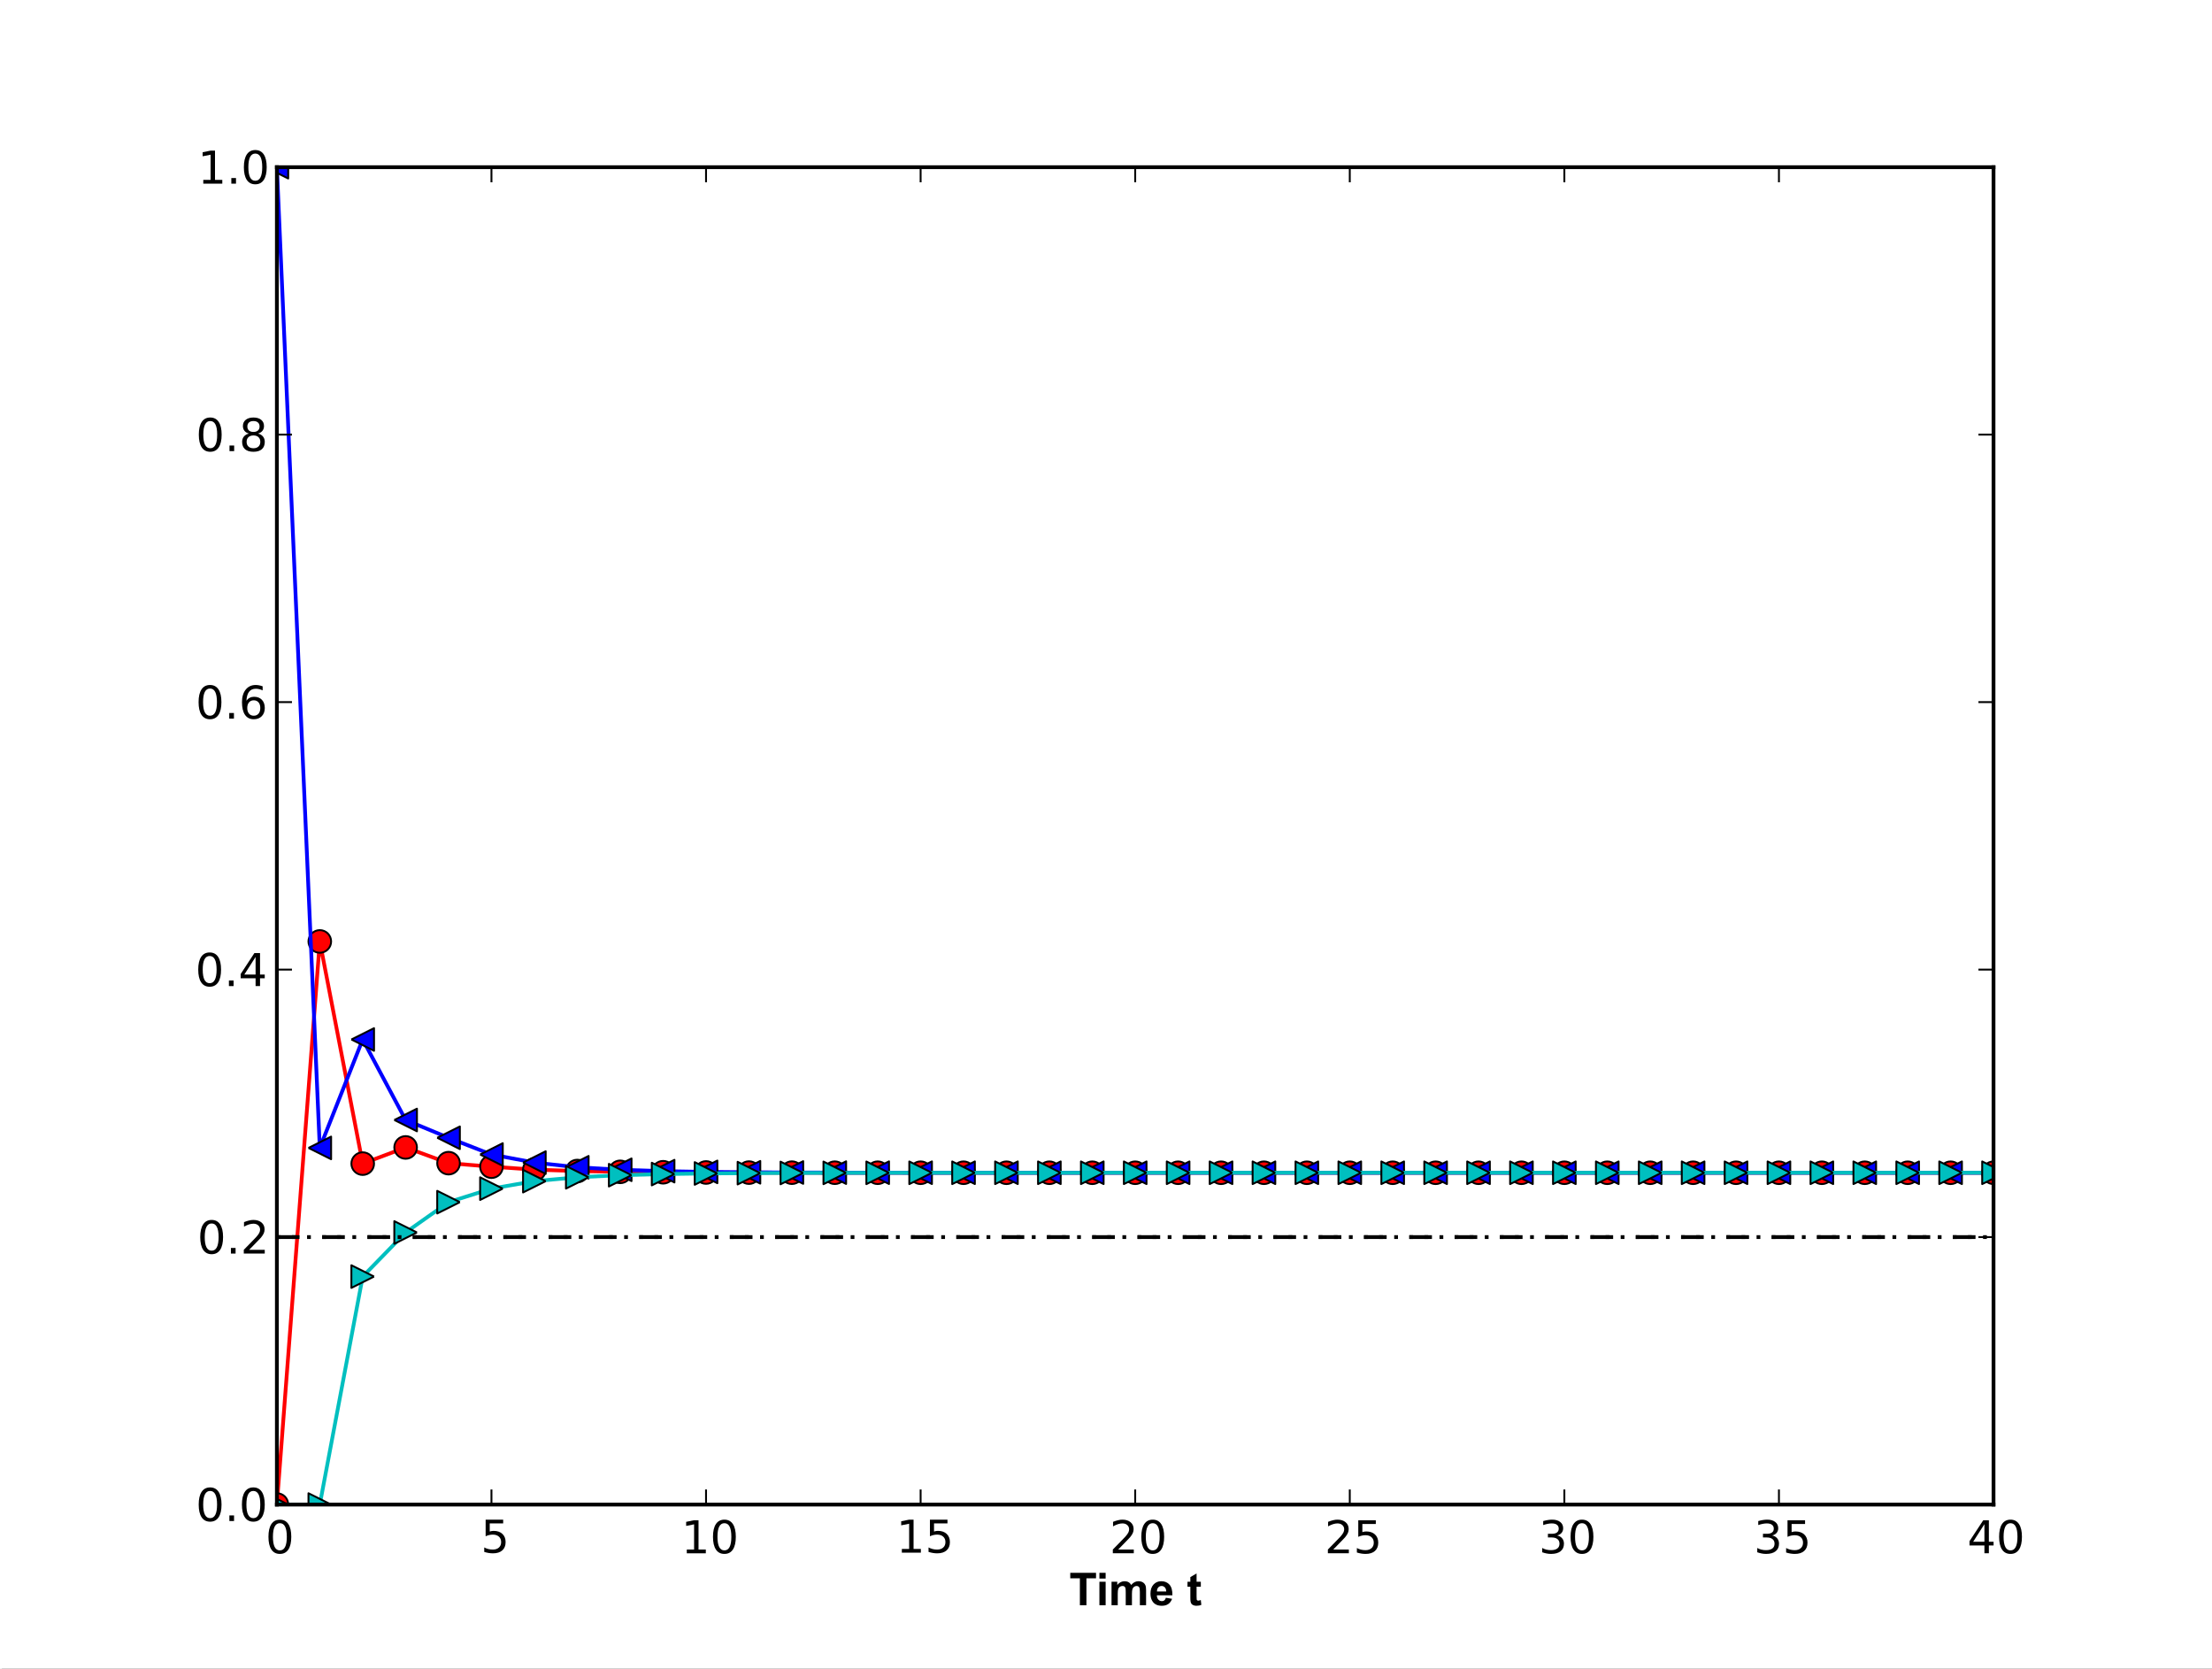 <?xml version="1.0" standalone="no"?>
<!DOCTYPE svg PUBLIC "-//W3C//DTD SVG 1.1//EN"
  "http://www.w3.org/Graphics/SVG/1.1/DTD/svg11.dtd">
<!-- Created with matplotlib (http://matplotlib.sourceforge.net/) -->
<svg width="586pt" height="442pt" viewBox="0 0 586 442"
   xmlns="http://www.w3.org/2000/svg"
   xmlns:xlink="http://www.w3.org/1999/xlink"
   version="1.1"
   id="svg1">
<rect x="0" y="0" width="586" height="442" fill="#333333" stroke="none"/>
<filter id="colorAdd"><feComposite in="SourceGraphic" in2="BackgroundImage" operator="arithmetic" k2="1" k3="1"/></filter>
<g id="figure1">
<g id="patch1">
<path style="fill: #ffffff; stroke: #ffffff; stroke-width: 1; stroke-linejoin: round; stroke-linecap: square;  opacity: 1"  d="M0 442.8L586.8 442.8L586.8 0
L0 0L0 442.8"/>
</g>
<g id="axes1">
<g id="patch2">
<path style="fill: #ffffff; opacity: 1"  d="M73.35 398.52L528.12 398.52L528.12 44.28
L73.35 44.28L73.35 398.52"/>
</g>
<g id="line2d1">
<defs>
  <clipPath id="p2105d4d122201762fd65f95470f6173f">
<rect x="73.35" y="44.28" width="454.77" height="354.24"/>
  </clipPath>
</defs><path style="fill: none; stroke: #ff0000; stroke-width: 1; stroke-linejoin: round; stroke-linecap: square;  opacity: 1" clip-path="url(#p2105d4d122201762fd65f95470f6173f)" d="M73.35 398.52L84.719 249.366L96.088 308.215
L107.458 303.927L118.827 308.094L130.196 309.023
L141.565 309.809L152.935 310.178L164.304 310.39
L175.673 310.502L187.042 310.563L198.412 310.596
L209.781 310.613L221.15 310.623L232.519 310.628
L243.889 310.631L255.258 310.632L266.627 310.633
L277.997 310.633L289.366 310.634L300.735 310.634
L312.104 310.634L323.474 310.634L334.843 310.634
L346.212 310.634L357.581 310.634L368.95 310.634
L380.32 310.634L391.689 310.634L403.058 310.634
L414.428 310.634L425.797 310.634L437.166 310.634
L448.535 310.634L459.904 310.634L471.274 310.634
L482.643 310.634L494.012 310.634L505.382 310.634
L516.751 310.634L528.12 310.634"/>
<defs><path id="m87f81da4bcf58d853202912065521dc1" d="M0 3C0.796 3 1.559 2.684 2.121 2.121
C2.684 1.559 3 0.796 3 0
C3 -0.796 2.684 -1.559 2.121 -2.121
C1.559 -2.684 0.796 -3 0 -3
C-0.796 -3 -1.559 -2.684 -2.121 -2.121
C-2.684 -1.559 -3 -0.796 -3 0
C-3 0.796 -2.684 1.559 -2.121 2.121
C-1.559 2.684 -0.796 3 0 3z"/></defs>
<g clip-path="url(#p2105d4d122201762fd65f95470f6173f)"><use style="fill: #ff0000; stroke: #000000; stroke-width: 0.5; stroke-linejoin: round; stroke-linecap: butt;  opacity: 1" xlink:href="#m87f81da4bcf58d853202912065521dc1" x="73.35" y="398.52"/>
<use style="fill: #ff0000; stroke: #000000; stroke-width: 0.5; stroke-linejoin: round; stroke-linecap: butt;  opacity: 1" xlink:href="#m87f81da4bcf58d853202912065521dc1" x="84.719" y="249.366"/>
<use style="fill: #ff0000; stroke: #000000; stroke-width: 0.5; stroke-linejoin: round; stroke-linecap: butt;  opacity: 1" xlink:href="#m87f81da4bcf58d853202912065521dc1" x="96.088" y="308.215"/>
<use style="fill: #ff0000; stroke: #000000; stroke-width: 0.5; stroke-linejoin: round; stroke-linecap: butt;  opacity: 1" xlink:href="#m87f81da4bcf58d853202912065521dc1" x="107.458" y="303.927"/>
<use style="fill: #ff0000; stroke: #000000; stroke-width: 0.5; stroke-linejoin: round; stroke-linecap: butt;  opacity: 1" xlink:href="#m87f81da4bcf58d853202912065521dc1" x="118.827" y="308.094"/>
<use style="fill: #ff0000; stroke: #000000; stroke-width: 0.5; stroke-linejoin: round; stroke-linecap: butt;  opacity: 1" xlink:href="#m87f81da4bcf58d853202912065521dc1" x="130.196" y="309.023"/>
<use style="fill: #ff0000; stroke: #000000; stroke-width: 0.5; stroke-linejoin: round; stroke-linecap: butt;  opacity: 1" xlink:href="#m87f81da4bcf58d853202912065521dc1" x="141.565" y="309.809"/>
<use style="fill: #ff0000; stroke: #000000; stroke-width: 0.5; stroke-linejoin: round; stroke-linecap: butt;  opacity: 1" xlink:href="#m87f81da4bcf58d853202912065521dc1" x="152.935" y="310.178"/>
<use style="fill: #ff0000; stroke: #000000; stroke-width: 0.5; stroke-linejoin: round; stroke-linecap: butt;  opacity: 1" xlink:href="#m87f81da4bcf58d853202912065521dc1" x="164.304" y="310.39"/>
<use style="fill: #ff0000; stroke: #000000; stroke-width: 0.5; stroke-linejoin: round; stroke-linecap: butt;  opacity: 1" xlink:href="#m87f81da4bcf58d853202912065521dc1" x="175.673" y="310.502"/>
<use style="fill: #ff0000; stroke: #000000; stroke-width: 0.5; stroke-linejoin: round; stroke-linecap: butt;  opacity: 1" xlink:href="#m87f81da4bcf58d853202912065521dc1" x="187.042" y="310.563"/>
<use style="fill: #ff0000; stroke: #000000; stroke-width: 0.5; stroke-linejoin: round; stroke-linecap: butt;  opacity: 1" xlink:href="#m87f81da4bcf58d853202912065521dc1" x="198.412" y="310.596"/>
<use style="fill: #ff0000; stroke: #000000; stroke-width: 0.5; stroke-linejoin: round; stroke-linecap: butt;  opacity: 1" xlink:href="#m87f81da4bcf58d853202912065521dc1" x="209.781" y="310.613"/>
<use style="fill: #ff0000; stroke: #000000; stroke-width: 0.5; stroke-linejoin: round; stroke-linecap: butt;  opacity: 1" xlink:href="#m87f81da4bcf58d853202912065521dc1" x="221.15" y="310.623"/>
<use style="fill: #ff0000; stroke: #000000; stroke-width: 0.5; stroke-linejoin: round; stroke-linecap: butt;  opacity: 1" xlink:href="#m87f81da4bcf58d853202912065521dc1" x="232.519" y="310.628"/>
<use style="fill: #ff0000; stroke: #000000; stroke-width: 0.5; stroke-linejoin: round; stroke-linecap: butt;  opacity: 1" xlink:href="#m87f81da4bcf58d853202912065521dc1" x="243.889" y="310.631"/>
<use style="fill: #ff0000; stroke: #000000; stroke-width: 0.5; stroke-linejoin: round; stroke-linecap: butt;  opacity: 1" xlink:href="#m87f81da4bcf58d853202912065521dc1" x="255.258" y="310.632"/>
<use style="fill: #ff0000; stroke: #000000; stroke-width: 0.5; stroke-linejoin: round; stroke-linecap: butt;  opacity: 1" xlink:href="#m87f81da4bcf58d853202912065521dc1" x="266.627" y="310.633"/>
<use style="fill: #ff0000; stroke: #000000; stroke-width: 0.5; stroke-linejoin: round; stroke-linecap: butt;  opacity: 1" xlink:href="#m87f81da4bcf58d853202912065521dc1" x="277.997" y="310.633"/>
<use style="fill: #ff0000; stroke: #000000; stroke-width: 0.5; stroke-linejoin: round; stroke-linecap: butt;  opacity: 1" xlink:href="#m87f81da4bcf58d853202912065521dc1" x="289.366" y="310.634"/>
<use style="fill: #ff0000; stroke: #000000; stroke-width: 0.5; stroke-linejoin: round; stroke-linecap: butt;  opacity: 1" xlink:href="#m87f81da4bcf58d853202912065521dc1" x="300.735" y="310.634"/>
<use style="fill: #ff0000; stroke: #000000; stroke-width: 0.5; stroke-linejoin: round; stroke-linecap: butt;  opacity: 1" xlink:href="#m87f81da4bcf58d853202912065521dc1" x="312.104" y="310.634"/>
<use style="fill: #ff0000; stroke: #000000; stroke-width: 0.5; stroke-linejoin: round; stroke-linecap: butt;  opacity: 1" xlink:href="#m87f81da4bcf58d853202912065521dc1" x="323.474" y="310.634"/>
<use style="fill: #ff0000; stroke: #000000; stroke-width: 0.5; stroke-linejoin: round; stroke-linecap: butt;  opacity: 1" xlink:href="#m87f81da4bcf58d853202912065521dc1" x="334.843" y="310.634"/>
<use style="fill: #ff0000; stroke: #000000; stroke-width: 0.5; stroke-linejoin: round; stroke-linecap: butt;  opacity: 1" xlink:href="#m87f81da4bcf58d853202912065521dc1" x="346.212" y="310.634"/>
<use style="fill: #ff0000; stroke: #000000; stroke-width: 0.5; stroke-linejoin: round; stroke-linecap: butt;  opacity: 1" xlink:href="#m87f81da4bcf58d853202912065521dc1" x="357.581" y="310.634"/>
<use style="fill: #ff0000; stroke: #000000; stroke-width: 0.5; stroke-linejoin: round; stroke-linecap: butt;  opacity: 1" xlink:href="#m87f81da4bcf58d853202912065521dc1" x="368.95" y="310.634"/>
<use style="fill: #ff0000; stroke: #000000; stroke-width: 0.5; stroke-linejoin: round; stroke-linecap: butt;  opacity: 1" xlink:href="#m87f81da4bcf58d853202912065521dc1" x="380.32" y="310.634"/>
<use style="fill: #ff0000; stroke: #000000; stroke-width: 0.5; stroke-linejoin: round; stroke-linecap: butt;  opacity: 1" xlink:href="#m87f81da4bcf58d853202912065521dc1" x="391.689" y="310.634"/>
<use style="fill: #ff0000; stroke: #000000; stroke-width: 0.5; stroke-linejoin: round; stroke-linecap: butt;  opacity: 1" xlink:href="#m87f81da4bcf58d853202912065521dc1" x="403.058" y="310.634"/>
<use style="fill: #ff0000; stroke: #000000; stroke-width: 0.5; stroke-linejoin: round; stroke-linecap: butt;  opacity: 1" xlink:href="#m87f81da4bcf58d853202912065521dc1" x="414.428" y="310.634"/>
<use style="fill: #ff0000; stroke: #000000; stroke-width: 0.5; stroke-linejoin: round; stroke-linecap: butt;  opacity: 1" xlink:href="#m87f81da4bcf58d853202912065521dc1" x="425.797" y="310.634"/>
<use style="fill: #ff0000; stroke: #000000; stroke-width: 0.5; stroke-linejoin: round; stroke-linecap: butt;  opacity: 1" xlink:href="#m87f81da4bcf58d853202912065521dc1" x="437.166" y="310.634"/>
<use style="fill: #ff0000; stroke: #000000; stroke-width: 0.5; stroke-linejoin: round; stroke-linecap: butt;  opacity: 1" xlink:href="#m87f81da4bcf58d853202912065521dc1" x="448.535" y="310.634"/>
<use style="fill: #ff0000; stroke: #000000; stroke-width: 0.5; stroke-linejoin: round; stroke-linecap: butt;  opacity: 1" xlink:href="#m87f81da4bcf58d853202912065521dc1" x="459.904" y="310.634"/>
<use style="fill: #ff0000; stroke: #000000; stroke-width: 0.5; stroke-linejoin: round; stroke-linecap: butt;  opacity: 1" xlink:href="#m87f81da4bcf58d853202912065521dc1" x="471.274" y="310.634"/>
<use style="fill: #ff0000; stroke: #000000; stroke-width: 0.5; stroke-linejoin: round; stroke-linecap: butt;  opacity: 1" xlink:href="#m87f81da4bcf58d853202912065521dc1" x="482.643" y="310.634"/>
<use style="fill: #ff0000; stroke: #000000; stroke-width: 0.5; stroke-linejoin: round; stroke-linecap: butt;  opacity: 1" xlink:href="#m87f81da4bcf58d853202912065521dc1" x="494.012" y="310.634"/>
<use style="fill: #ff0000; stroke: #000000; stroke-width: 0.5; stroke-linejoin: round; stroke-linecap: butt;  opacity: 1" xlink:href="#m87f81da4bcf58d853202912065521dc1" x="505.382" y="310.634"/>
<use style="fill: #ff0000; stroke: #000000; stroke-width: 0.5; stroke-linejoin: round; stroke-linecap: butt;  opacity: 1" xlink:href="#m87f81da4bcf58d853202912065521dc1" x="516.751" y="310.634"/>
<use style="fill: #ff0000; stroke: #000000; stroke-width: 0.5; stroke-linejoin: round; stroke-linecap: butt;  opacity: 1" xlink:href="#m87f81da4bcf58d853202912065521dc1" x="528.12" y="310.634"/>
</g></g>
<g id="line2d2">
<path style="fill: none; stroke: #0000ff; stroke-width: 1; stroke-linejoin: round; stroke-linecap: square;  opacity: 1" clip-path="url(#p2105d4d122201762fd65f95470f6173f)" d="M73.35 44.28L84.719 304.056L96.088 275.336
L107.458 296.658L118.827 301.371L130.196 305.801
L141.565 307.935L152.935 309.18L164.304 309.844
L175.673 310.208L187.042 310.404L198.412 310.51
L209.781 310.567L221.15 310.598L232.519 310.614
L243.889 310.623L255.258 310.628L266.627 310.631
L277.997 310.632L289.366 310.633L300.735 310.634
L312.104 310.634L323.474 310.634L334.843 310.634
L346.212 310.634L357.581 310.634L368.95 310.634
L380.32 310.634L391.689 310.634L403.058 310.634
L414.428 310.634L425.797 310.634L437.166 310.634
L448.535 310.634L459.904 310.634L471.274 310.634
L482.643 310.634L494.012 310.634L505.382 310.634
L516.751 310.634L528.12 310.634"/>
<defs><path id="m68e7cd6b712c72991e140472a56d2c84" d="M-3 -0L3 3L3 -3
L-3 -0"/></defs>
<g clip-path="url(#p2105d4d122201762fd65f95470f6173f)"><use style="fill: #0000ff; stroke: #000000; stroke-width: 0.5; stroke-linejoin: round; stroke-linecap: butt;  opacity: 1" xlink:href="#m68e7cd6b712c72991e140472a56d2c84" x="73.35" y="44.28"/>
<use style="fill: #0000ff; stroke: #000000; stroke-width: 0.5; stroke-linejoin: round; stroke-linecap: butt;  opacity: 1" xlink:href="#m68e7cd6b712c72991e140472a56d2c84" x="84.719" y="304.056"/>
<use style="fill: #0000ff; stroke: #000000; stroke-width: 0.5; stroke-linejoin: round; stroke-linecap: butt;  opacity: 1" xlink:href="#m68e7cd6b712c72991e140472a56d2c84" x="96.088" y="275.336"/>
<use style="fill: #0000ff; stroke: #000000; stroke-width: 0.5; stroke-linejoin: round; stroke-linecap: butt;  opacity: 1" xlink:href="#m68e7cd6b712c72991e140472a56d2c84" x="107.458" y="296.658"/>
<use style="fill: #0000ff; stroke: #000000; stroke-width: 0.5; stroke-linejoin: round; stroke-linecap: butt;  opacity: 1" xlink:href="#m68e7cd6b712c72991e140472a56d2c84" x="118.827" y="301.371"/>
<use style="fill: #0000ff; stroke: #000000; stroke-width: 0.5; stroke-linejoin: round; stroke-linecap: butt;  opacity: 1" xlink:href="#m68e7cd6b712c72991e140472a56d2c84" x="130.196" y="305.801"/>
<use style="fill: #0000ff; stroke: #000000; stroke-width: 0.5; stroke-linejoin: round; stroke-linecap: butt;  opacity: 1" xlink:href="#m68e7cd6b712c72991e140472a56d2c84" x="141.565" y="307.935"/>
<use style="fill: #0000ff; stroke: #000000; stroke-width: 0.5; stroke-linejoin: round; stroke-linecap: butt;  opacity: 1" xlink:href="#m68e7cd6b712c72991e140472a56d2c84" x="152.935" y="309.18"/>
<use style="fill: #0000ff; stroke: #000000; stroke-width: 0.5; stroke-linejoin: round; stroke-linecap: butt;  opacity: 1" xlink:href="#m68e7cd6b712c72991e140472a56d2c84" x="164.304" y="309.844"/>
<use style="fill: #0000ff; stroke: #000000; stroke-width: 0.5; stroke-linejoin: round; stroke-linecap: butt;  opacity: 1" xlink:href="#m68e7cd6b712c72991e140472a56d2c84" x="175.673" y="310.208"/>
<use style="fill: #0000ff; stroke: #000000; stroke-width: 0.5; stroke-linejoin: round; stroke-linecap: butt;  opacity: 1" xlink:href="#m68e7cd6b712c72991e140472a56d2c84" x="187.042" y="310.404"/>
<use style="fill: #0000ff; stroke: #000000; stroke-width: 0.5; stroke-linejoin: round; stroke-linecap: butt;  opacity: 1" xlink:href="#m68e7cd6b712c72991e140472a56d2c84" x="198.412" y="310.51"/>
<use style="fill: #0000ff; stroke: #000000; stroke-width: 0.5; stroke-linejoin: round; stroke-linecap: butt;  opacity: 1" xlink:href="#m68e7cd6b712c72991e140472a56d2c84" x="209.781" y="310.567"/>
<use style="fill: #0000ff; stroke: #000000; stroke-width: 0.5; stroke-linejoin: round; stroke-linecap: butt;  opacity: 1" xlink:href="#m68e7cd6b712c72991e140472a56d2c84" x="221.15" y="310.598"/>
<use style="fill: #0000ff; stroke: #000000; stroke-width: 0.5; stroke-linejoin: round; stroke-linecap: butt;  opacity: 1" xlink:href="#m68e7cd6b712c72991e140472a56d2c84" x="232.519" y="310.614"/>
<use style="fill: #0000ff; stroke: #000000; stroke-width: 0.5; stroke-linejoin: round; stroke-linecap: butt;  opacity: 1" xlink:href="#m68e7cd6b712c72991e140472a56d2c84" x="243.889" y="310.623"/>
<use style="fill: #0000ff; stroke: #000000; stroke-width: 0.5; stroke-linejoin: round; stroke-linecap: butt;  opacity: 1" xlink:href="#m68e7cd6b712c72991e140472a56d2c84" x="255.258" y="310.628"/>
<use style="fill: #0000ff; stroke: #000000; stroke-width: 0.5; stroke-linejoin: round; stroke-linecap: butt;  opacity: 1" xlink:href="#m68e7cd6b712c72991e140472a56d2c84" x="266.627" y="310.631"/>
<use style="fill: #0000ff; stroke: #000000; stroke-width: 0.5; stroke-linejoin: round; stroke-linecap: butt;  opacity: 1" xlink:href="#m68e7cd6b712c72991e140472a56d2c84" x="277.997" y="310.632"/>
<use style="fill: #0000ff; stroke: #000000; stroke-width: 0.5; stroke-linejoin: round; stroke-linecap: butt;  opacity: 1" xlink:href="#m68e7cd6b712c72991e140472a56d2c84" x="289.366" y="310.633"/>
<use style="fill: #0000ff; stroke: #000000; stroke-width: 0.5; stroke-linejoin: round; stroke-linecap: butt;  opacity: 1" xlink:href="#m68e7cd6b712c72991e140472a56d2c84" x="300.735" y="310.634"/>
<use style="fill: #0000ff; stroke: #000000; stroke-width: 0.5; stroke-linejoin: round; stroke-linecap: butt;  opacity: 1" xlink:href="#m68e7cd6b712c72991e140472a56d2c84" x="312.104" y="310.634"/>
<use style="fill: #0000ff; stroke: #000000; stroke-width: 0.5; stroke-linejoin: round; stroke-linecap: butt;  opacity: 1" xlink:href="#m68e7cd6b712c72991e140472a56d2c84" x="323.474" y="310.634"/>
<use style="fill: #0000ff; stroke: #000000; stroke-width: 0.5; stroke-linejoin: round; stroke-linecap: butt;  opacity: 1" xlink:href="#m68e7cd6b712c72991e140472a56d2c84" x="334.843" y="310.634"/>
<use style="fill: #0000ff; stroke: #000000; stroke-width: 0.5; stroke-linejoin: round; stroke-linecap: butt;  opacity: 1" xlink:href="#m68e7cd6b712c72991e140472a56d2c84" x="346.212" y="310.634"/>
<use style="fill: #0000ff; stroke: #000000; stroke-width: 0.5; stroke-linejoin: round; stroke-linecap: butt;  opacity: 1" xlink:href="#m68e7cd6b712c72991e140472a56d2c84" x="357.581" y="310.634"/>
<use style="fill: #0000ff; stroke: #000000; stroke-width: 0.5; stroke-linejoin: round; stroke-linecap: butt;  opacity: 1" xlink:href="#m68e7cd6b712c72991e140472a56d2c84" x="368.95" y="310.634"/>
<use style="fill: #0000ff; stroke: #000000; stroke-width: 0.5; stroke-linejoin: round; stroke-linecap: butt;  opacity: 1" xlink:href="#m68e7cd6b712c72991e140472a56d2c84" x="380.32" y="310.634"/>
<use style="fill: #0000ff; stroke: #000000; stroke-width: 0.5; stroke-linejoin: round; stroke-linecap: butt;  opacity: 1" xlink:href="#m68e7cd6b712c72991e140472a56d2c84" x="391.689" y="310.634"/>
<use style="fill: #0000ff; stroke: #000000; stroke-width: 0.5; stroke-linejoin: round; stroke-linecap: butt;  opacity: 1" xlink:href="#m68e7cd6b712c72991e140472a56d2c84" x="403.058" y="310.634"/>
<use style="fill: #0000ff; stroke: #000000; stroke-width: 0.5; stroke-linejoin: round; stroke-linecap: butt;  opacity: 1" xlink:href="#m68e7cd6b712c72991e140472a56d2c84" x="414.428" y="310.634"/>
<use style="fill: #0000ff; stroke: #000000; stroke-width: 0.5; stroke-linejoin: round; stroke-linecap: butt;  opacity: 1" xlink:href="#m68e7cd6b712c72991e140472a56d2c84" x="425.797" y="310.634"/>
<use style="fill: #0000ff; stroke: #000000; stroke-width: 0.5; stroke-linejoin: round; stroke-linecap: butt;  opacity: 1" xlink:href="#m68e7cd6b712c72991e140472a56d2c84" x="437.166" y="310.634"/>
<use style="fill: #0000ff; stroke: #000000; stroke-width: 0.5; stroke-linejoin: round; stroke-linecap: butt;  opacity: 1" xlink:href="#m68e7cd6b712c72991e140472a56d2c84" x="448.535" y="310.634"/>
<use style="fill: #0000ff; stroke: #000000; stroke-width: 0.5; stroke-linejoin: round; stroke-linecap: butt;  opacity: 1" xlink:href="#m68e7cd6b712c72991e140472a56d2c84" x="459.904" y="310.634"/>
<use style="fill: #0000ff; stroke: #000000; stroke-width: 0.5; stroke-linejoin: round; stroke-linecap: butt;  opacity: 1" xlink:href="#m68e7cd6b712c72991e140472a56d2c84" x="471.274" y="310.634"/>
<use style="fill: #0000ff; stroke: #000000; stroke-width: 0.5; stroke-linejoin: round; stroke-linecap: butt;  opacity: 1" xlink:href="#m68e7cd6b712c72991e140472a56d2c84" x="482.643" y="310.634"/>
<use style="fill: #0000ff; stroke: #000000; stroke-width: 0.5; stroke-linejoin: round; stroke-linecap: butt;  opacity: 1" xlink:href="#m68e7cd6b712c72991e140472a56d2c84" x="494.012" y="310.634"/>
<use style="fill: #0000ff; stroke: #000000; stroke-width: 0.5; stroke-linejoin: round; stroke-linecap: butt;  opacity: 1" xlink:href="#m68e7cd6b712c72991e140472a56d2c84" x="505.382" y="310.634"/>
<use style="fill: #0000ff; stroke: #000000; stroke-width: 0.5; stroke-linejoin: round; stroke-linecap: butt;  opacity: 1" xlink:href="#m68e7cd6b712c72991e140472a56d2c84" x="516.751" y="310.634"/>
<use style="fill: #0000ff; stroke: #000000; stroke-width: 0.5; stroke-linejoin: round; stroke-linecap: butt;  opacity: 1" xlink:href="#m68e7cd6b712c72991e140472a56d2c84" x="528.12" y="310.634"/>
</g></g>
<g id="line2d3">
<path style="fill: none; stroke: #00bfbf; stroke-width: 1; stroke-linejoin: round; stroke-linecap: square;  opacity: 1" clip-path="url(#p2105d4d122201762fd65f95470f6173f)" d="M73.35 398.52L84.719 398.52L96.088 338.132
L107.458 326.453L118.827 318.423L130.196 314.84
L141.565 312.86L152.935 311.832L164.304 311.277
L175.673 310.98L187.042 310.821L198.412 310.735
L209.781 310.688L221.15 310.663L232.519 310.65
L243.889 310.643L255.258 310.639L266.627 310.636
L277.997 310.635L289.366 310.635L300.735 310.634
L312.104 310.634L323.474 310.634L334.843 310.634
L346.212 310.634L357.581 310.634L368.95 310.634
L380.32 310.634L391.689 310.634L403.058 310.634
L414.428 310.634L425.797 310.634L437.166 310.634
L448.535 310.634L459.904 310.634L471.274 310.634
L482.643 310.634L494.012 310.634L505.382 310.634
L516.751 310.634L528.12 310.634"/>
<defs><path id="m84a051bc2c5c847ea87ec7b3a33b53b6" d="M3 0L-3 -3L-3 3L3 0"/></defs>
<g clip-path="url(#p2105d4d122201762fd65f95470f6173f)"><use style="fill: #00bfbf; stroke: #000000; stroke-width: 0.5; stroke-linejoin: round; stroke-linecap: butt;  opacity: 1" xlink:href="#m84a051bc2c5c847ea87ec7b3a33b53b6" x="73.35" y="398.52"/>
<use style="fill: #00bfbf; stroke: #000000; stroke-width: 0.5; stroke-linejoin: round; stroke-linecap: butt;  opacity: 1" xlink:href="#m84a051bc2c5c847ea87ec7b3a33b53b6" x="84.719" y="398.52"/>
<use style="fill: #00bfbf; stroke: #000000; stroke-width: 0.5; stroke-linejoin: round; stroke-linecap: butt;  opacity: 1" xlink:href="#m84a051bc2c5c847ea87ec7b3a33b53b6" x="96.088" y="338.132"/>
<use style="fill: #00bfbf; stroke: #000000; stroke-width: 0.5; stroke-linejoin: round; stroke-linecap: butt;  opacity: 1" xlink:href="#m84a051bc2c5c847ea87ec7b3a33b53b6" x="107.458" y="326.453"/>
<use style="fill: #00bfbf; stroke: #000000; stroke-width: 0.5; stroke-linejoin: round; stroke-linecap: butt;  opacity: 1" xlink:href="#m84a051bc2c5c847ea87ec7b3a33b53b6" x="118.827" y="318.423"/>
<use style="fill: #00bfbf; stroke: #000000; stroke-width: 0.5; stroke-linejoin: round; stroke-linecap: butt;  opacity: 1" xlink:href="#m84a051bc2c5c847ea87ec7b3a33b53b6" x="130.196" y="314.84"/>
<use style="fill: #00bfbf; stroke: #000000; stroke-width: 0.5; stroke-linejoin: round; stroke-linecap: butt;  opacity: 1" xlink:href="#m84a051bc2c5c847ea87ec7b3a33b53b6" x="141.565" y="312.86"/>
<use style="fill: #00bfbf; stroke: #000000; stroke-width: 0.5; stroke-linejoin: round; stroke-linecap: butt;  opacity: 1" xlink:href="#m84a051bc2c5c847ea87ec7b3a33b53b6" x="152.935" y="311.832"/>
<use style="fill: #00bfbf; stroke: #000000; stroke-width: 0.5; stroke-linejoin: round; stroke-linecap: butt;  opacity: 1" xlink:href="#m84a051bc2c5c847ea87ec7b3a33b53b6" x="164.304" y="311.277"/>
<use style="fill: #00bfbf; stroke: #000000; stroke-width: 0.5; stroke-linejoin: round; stroke-linecap: butt;  opacity: 1" xlink:href="#m84a051bc2c5c847ea87ec7b3a33b53b6" x="175.673" y="310.98"/>
<use style="fill: #00bfbf; stroke: #000000; stroke-width: 0.5; stroke-linejoin: round; stroke-linecap: butt;  opacity: 1" xlink:href="#m84a051bc2c5c847ea87ec7b3a33b53b6" x="187.042" y="310.821"/>
<use style="fill: #00bfbf; stroke: #000000; stroke-width: 0.5; stroke-linejoin: round; stroke-linecap: butt;  opacity: 1" xlink:href="#m84a051bc2c5c847ea87ec7b3a33b53b6" x="198.412" y="310.735"/>
<use style="fill: #00bfbf; stroke: #000000; stroke-width: 0.5; stroke-linejoin: round; stroke-linecap: butt;  opacity: 1" xlink:href="#m84a051bc2c5c847ea87ec7b3a33b53b6" x="209.781" y="310.688"/>
<use style="fill: #00bfbf; stroke: #000000; stroke-width: 0.5; stroke-linejoin: round; stroke-linecap: butt;  opacity: 1" xlink:href="#m84a051bc2c5c847ea87ec7b3a33b53b6" x="221.15" y="310.663"/>
<use style="fill: #00bfbf; stroke: #000000; stroke-width: 0.5; stroke-linejoin: round; stroke-linecap: butt;  opacity: 1" xlink:href="#m84a051bc2c5c847ea87ec7b3a33b53b6" x="232.519" y="310.65"/>
<use style="fill: #00bfbf; stroke: #000000; stroke-width: 0.5; stroke-linejoin: round; stroke-linecap: butt;  opacity: 1" xlink:href="#m84a051bc2c5c847ea87ec7b3a33b53b6" x="243.889" y="310.643"/>
<use style="fill: #00bfbf; stroke: #000000; stroke-width: 0.5; stroke-linejoin: round; stroke-linecap: butt;  opacity: 1" xlink:href="#m84a051bc2c5c847ea87ec7b3a33b53b6" x="255.258" y="310.639"/>
<use style="fill: #00bfbf; stroke: #000000; stroke-width: 0.5; stroke-linejoin: round; stroke-linecap: butt;  opacity: 1" xlink:href="#m84a051bc2c5c847ea87ec7b3a33b53b6" x="266.627" y="310.636"/>
<use style="fill: #00bfbf; stroke: #000000; stroke-width: 0.5; stroke-linejoin: round; stroke-linecap: butt;  opacity: 1" xlink:href="#m84a051bc2c5c847ea87ec7b3a33b53b6" x="277.997" y="310.635"/>
<use style="fill: #00bfbf; stroke: #000000; stroke-width: 0.5; stroke-linejoin: round; stroke-linecap: butt;  opacity: 1" xlink:href="#m84a051bc2c5c847ea87ec7b3a33b53b6" x="289.366" y="310.635"/>
<use style="fill: #00bfbf; stroke: #000000; stroke-width: 0.5; stroke-linejoin: round; stroke-linecap: butt;  opacity: 1" xlink:href="#m84a051bc2c5c847ea87ec7b3a33b53b6" x="300.735" y="310.634"/>
<use style="fill: #00bfbf; stroke: #000000; stroke-width: 0.5; stroke-linejoin: round; stroke-linecap: butt;  opacity: 1" xlink:href="#m84a051bc2c5c847ea87ec7b3a33b53b6" x="312.104" y="310.634"/>
<use style="fill: #00bfbf; stroke: #000000; stroke-width: 0.5; stroke-linejoin: round; stroke-linecap: butt;  opacity: 1" xlink:href="#m84a051bc2c5c847ea87ec7b3a33b53b6" x="323.474" y="310.634"/>
<use style="fill: #00bfbf; stroke: #000000; stroke-width: 0.5; stroke-linejoin: round; stroke-linecap: butt;  opacity: 1" xlink:href="#m84a051bc2c5c847ea87ec7b3a33b53b6" x="334.843" y="310.634"/>
<use style="fill: #00bfbf; stroke: #000000; stroke-width: 0.5; stroke-linejoin: round; stroke-linecap: butt;  opacity: 1" xlink:href="#m84a051bc2c5c847ea87ec7b3a33b53b6" x="346.212" y="310.634"/>
<use style="fill: #00bfbf; stroke: #000000; stroke-width: 0.5; stroke-linejoin: round; stroke-linecap: butt;  opacity: 1" xlink:href="#m84a051bc2c5c847ea87ec7b3a33b53b6" x="357.581" y="310.634"/>
<use style="fill: #00bfbf; stroke: #000000; stroke-width: 0.5; stroke-linejoin: round; stroke-linecap: butt;  opacity: 1" xlink:href="#m84a051bc2c5c847ea87ec7b3a33b53b6" x="368.95" y="310.634"/>
<use style="fill: #00bfbf; stroke: #000000; stroke-width: 0.5; stroke-linejoin: round; stroke-linecap: butt;  opacity: 1" xlink:href="#m84a051bc2c5c847ea87ec7b3a33b53b6" x="380.32" y="310.634"/>
<use style="fill: #00bfbf; stroke: #000000; stroke-width: 0.5; stroke-linejoin: round; stroke-linecap: butt;  opacity: 1" xlink:href="#m84a051bc2c5c847ea87ec7b3a33b53b6" x="391.689" y="310.634"/>
<use style="fill: #00bfbf; stroke: #000000; stroke-width: 0.5; stroke-linejoin: round; stroke-linecap: butt;  opacity: 1" xlink:href="#m84a051bc2c5c847ea87ec7b3a33b53b6" x="403.058" y="310.634"/>
<use style="fill: #00bfbf; stroke: #000000; stroke-width: 0.5; stroke-linejoin: round; stroke-linecap: butt;  opacity: 1" xlink:href="#m84a051bc2c5c847ea87ec7b3a33b53b6" x="414.428" y="310.634"/>
<use style="fill: #00bfbf; stroke: #000000; stroke-width: 0.5; stroke-linejoin: round; stroke-linecap: butt;  opacity: 1" xlink:href="#m84a051bc2c5c847ea87ec7b3a33b53b6" x="425.797" y="310.634"/>
<use style="fill: #00bfbf; stroke: #000000; stroke-width: 0.5; stroke-linejoin: round; stroke-linecap: butt;  opacity: 1" xlink:href="#m84a051bc2c5c847ea87ec7b3a33b53b6" x="437.166" y="310.634"/>
<use style="fill: #00bfbf; stroke: #000000; stroke-width: 0.5; stroke-linejoin: round; stroke-linecap: butt;  opacity: 1" xlink:href="#m84a051bc2c5c847ea87ec7b3a33b53b6" x="448.535" y="310.634"/>
<use style="fill: #00bfbf; stroke: #000000; stroke-width: 0.5; stroke-linejoin: round; stroke-linecap: butt;  opacity: 1" xlink:href="#m84a051bc2c5c847ea87ec7b3a33b53b6" x="459.904" y="310.634"/>
<use style="fill: #00bfbf; stroke: #000000; stroke-width: 0.5; stroke-linejoin: round; stroke-linecap: butt;  opacity: 1" xlink:href="#m84a051bc2c5c847ea87ec7b3a33b53b6" x="471.274" y="310.634"/>
<use style="fill: #00bfbf; stroke: #000000; stroke-width: 0.5; stroke-linejoin: round; stroke-linecap: butt;  opacity: 1" xlink:href="#m84a051bc2c5c847ea87ec7b3a33b53b6" x="482.643" y="310.634"/>
<use style="fill: #00bfbf; stroke: #000000; stroke-width: 0.5; stroke-linejoin: round; stroke-linecap: butt;  opacity: 1" xlink:href="#m84a051bc2c5c847ea87ec7b3a33b53b6" x="494.012" y="310.634"/>
<use style="fill: #00bfbf; stroke: #000000; stroke-width: 0.5; stroke-linejoin: round; stroke-linecap: butt;  opacity: 1" xlink:href="#m84a051bc2c5c847ea87ec7b3a33b53b6" x="505.382" y="310.634"/>
<use style="fill: #00bfbf; stroke: #000000; stroke-width: 0.5; stroke-linejoin: round; stroke-linecap: butt;  opacity: 1" xlink:href="#m84a051bc2c5c847ea87ec7b3a33b53b6" x="516.751" y="310.634"/>
<use style="fill: #00bfbf; stroke: #000000; stroke-width: 0.5; stroke-linejoin: round; stroke-linecap: butt;  opacity: 1" xlink:href="#m84a051bc2c5c847ea87ec7b3a33b53b6" x="528.12" y="310.634"/>
</g></g>
<g id="line2d4">
<path style="fill: none; stroke: #000000; stroke-width: 1; stroke-linejoin: round; stroke-linecap: butt; stroke-dasharray: 1,3; stroke-dashoffset: 0; opacity: 1" clip-path="url(#p2105d4d122201762fd65f95470f6173f)" d="M73.35 327.672L528.12 327.672"/>
</g>
<g id="line2d5">
<path style="fill: none; stroke: #000000; stroke-width: 1; stroke-linejoin: round; stroke-linecap: butt; stroke-dasharray: 6,6; stroke-dashoffset: 0; opacity: 1" clip-path="url(#p2105d4d122201762fd65f95470f6173f)" d="M73.35 327.672L528.12 327.672"/>
</g>
<g id="matplotlib.axis1">
<g id="xtick1">
<g id="line2d6">
<defs><path id="m30e32995789d870ad79a2e54c91cf9c6" d="M0 0L0 -4"/></defs>
<g ><use style="fill: none; stroke: #000000; stroke-width: 0.5; stroke-linejoin: round; stroke-linecap: butt;  opacity: 1" xlink:href="#m30e32995789d870ad79a2e54c91cf9c6" x="73.35" y="398.52"/>
</g></g>
<g id="line2d7">
<defs><path id="m9281cae24120827b11d5ea8a7ad3e96b" d="M0 0L0 4"/></defs>
<g ><use style="fill: none; stroke: #000000; stroke-width: 0.5; stroke-linejoin: round; stroke-linecap: butt;  opacity: 1" xlink:href="#m9281cae24120827b11d5ea8a7ad3e96b" x="73.35" y="44.28"/>
</g></g>
<g id="text1">
<defs>
<path id="c_7a2040fe3b94fcd41d0a72c84e93b115" d="M31.781 -66.406q-7.609 0 -11.453 7.5q-3.828 7.484 -3.828 22.531q0 14.984 3.828 22.484q3.844 7.5 11.453 7.5q7.672 0 11.5 -7.5q3.844 -7.5 3.844 -22.484q0 -15.047 -3.844 -22.531q-3.828 -7.5 -11.5 -7.5M31.781 -74.219q12.266 0 18.734 9.703q6.469 9.688 6.469 28.141q0 18.406 -6.469 28.109q-6.469 9.688 -18.734 9.688q-12.25 0 -18.719 -9.688q-6.469 -9.703 -6.469 -28.109q0 -18.453 6.469 -28.141q6.469 -9.703 18.719 -9.703"/>
</defs>
<g style="fill: #000000; opacity: 1" transform="translate(70.327,411.426)scale(0.12)">
<use xlink:href="#c_7a2040fe3b94fcd41d0a72c84e93b115"/>
</g>
</g>
</g>
<g id="xtick2">
<g id="line2d8">
<g ><use style="fill: none; stroke: #000000; stroke-width: 0.5; stroke-linejoin: round; stroke-linecap: butt;  opacity: 1" xlink:href="#m30e32995789d870ad79a2e54c91cf9c6" x="130.196" y="398.52"/>
</g></g>
<g id="line2d9">
<g ><use style="fill: none; stroke: #000000; stroke-width: 0.5; stroke-linejoin: round; stroke-linecap: butt;  opacity: 1" xlink:href="#m9281cae24120827b11d5ea8a7ad3e96b" x="130.196" y="44.28"/>
</g></g>
<g id="text2">
<defs>
<path id="c_1260a2df50f305f3db244e29828f968e" d="M10.797 -72.906l38.719 0l0 8.312l-29.688 0l0 17.859q2.141 -0.734 4.281 -1.094q2.156 -0.359 4.312 -0.359q12.203 0 19.328 6.688q7.141 6.688 7.141 18.109q0 11.766 -7.328 18.297q-7.328 6.516 -20.656 6.516q-4.594 0 -9.359 -0.781q-4.75 -0.781 -9.828 -2.344l0 -9.922q4.391 2.391 9.078 3.562q4.688 1.172 9.906 1.172q8.453 0 13.375 -4.438q4.938 -4.438 4.938 -12.062q0 -7.609 -4.938 -12.047q-4.922 -4.453 -13.375 -4.453q-3.953 0 -7.891 0.875q-3.922 0.875 -8.016 2.734z"/>
</defs>
<g style="fill: #000000; opacity: 1" transform="translate(127.36,411.27)scale(0.12)">
<use xlink:href="#c_1260a2df50f305f3db244e29828f968e"/>
</g>
</g>
</g>
<g id="xtick3">
<g id="line2d10">
<g ><use style="fill: none; stroke: #000000; stroke-width: 0.5; stroke-linejoin: round; stroke-linecap: butt;  opacity: 1" xlink:href="#m30e32995789d870ad79a2e54c91cf9c6" x="187.042" y="398.52"/>
</g></g>
<g id="line2d11">
<g ><use style="fill: none; stroke: #000000; stroke-width: 0.5; stroke-linejoin: round; stroke-linecap: butt;  opacity: 1" xlink:href="#m9281cae24120827b11d5ea8a7ad3e96b" x="187.042" y="44.28"/>
</g></g>
<g id="text3">
<defs>
<path id="c_42baa63129a918535c52adb20d687ea7" d="M12.406 -8.297l16.109 0l0 -55.625l-17.531 3.516l0 -8.984l17.438 -3.516l9.859 0l0 64.609l16.109 0l0 8.297l-41.984 0z"/>
</defs>
<g style="fill: #000000; opacity: 1" transform="translate(180.457,411.426)scale(0.12)">
<use xlink:href="#c_42baa63129a918535c52adb20d687ea7"/>
<use xlink:href="#c_7a2040fe3b94fcd41d0a72c84e93b115" x="63.623"/>
</g>
</g>
</g>
<g id="xtick4">
<g id="line2d12">
<g ><use style="fill: none; stroke: #000000; stroke-width: 0.5; stroke-linejoin: round; stroke-linecap: butt;  opacity: 1" xlink:href="#m30e32995789d870ad79a2e54c91cf9c6" x="243.889" y="398.52"/>
</g></g>
<g id="line2d13">
<g ><use style="fill: none; stroke: #000000; stroke-width: 0.5; stroke-linejoin: round; stroke-linecap: butt;  opacity: 1" xlink:href="#m9281cae24120827b11d5ea8a7ad3e96b" x="243.889" y="44.28"/>
</g></g>
<g id="text4">
<g style="fill: #000000; opacity: 1" transform="translate(237.428,411.27)scale(0.12)">
<use xlink:href="#c_42baa63129a918535c52adb20d687ea7"/>
<use xlink:href="#c_1260a2df50f305f3db244e29828f968e" x="63.623"/>
</g>
</g>
</g>
<g id="xtick5">
<g id="line2d14">
<g ><use style="fill: none; stroke: #000000; stroke-width: 0.5; stroke-linejoin: round; stroke-linecap: butt;  opacity: 1" xlink:href="#m30e32995789d870ad79a2e54c91cf9c6" x="300.735" y="398.52"/>
</g></g>
<g id="line2d15">
<g ><use style="fill: none; stroke: #000000; stroke-width: 0.5; stroke-linejoin: round; stroke-linecap: butt;  opacity: 1" xlink:href="#m9281cae24120827b11d5ea8a7ad3e96b" x="300.735" y="44.28"/>
</g></g>
<g id="text5">
<defs>
<path id="c_ed3f3ed3ebfbd18bcb9c012009a68ad1" d="M19.188 -8.297l34.422 0l0 8.297l-46.281 0l0 -8.297q5.609 -5.812 15.297 -15.594q9.703 -9.797 12.188 -12.641q4.734 -5.312 6.609 -9q1.891 -3.688 1.891 -7.25q0 -5.812 -4.078 -9.469q-4.078 -3.672 -10.625 -3.672q-4.641 0 -9.797 1.609q-5.141 1.609 -11 4.891l0 -9.969q5.953 -2.391 11.125 -3.609q5.188 -1.219 9.484 -1.219q11.328 0 18.062 5.672q6.734 5.656 6.734 15.125q0 4.5 -1.688 8.531q-1.672 4.016 -6.125 9.484q-1.219 1.422 -7.766 8.188q-6.531 6.766 -18.453 18.922"/>
</defs>
<g style="fill: #000000; opacity: 1" transform="translate(293.93,411.426)scale(0.12)">
<use xlink:href="#c_ed3f3ed3ebfbd18bcb9c012009a68ad1"/>
<use xlink:href="#c_7a2040fe3b94fcd41d0a72c84e93b115" x="63.623"/>
</g>
</g>
</g>
<g id="xtick6">
<g id="line2d16">
<g ><use style="fill: none; stroke: #000000; stroke-width: 0.5; stroke-linejoin: round; stroke-linecap: butt;  opacity: 1" xlink:href="#m30e32995789d870ad79a2e54c91cf9c6" x="357.581" y="398.52"/>
</g></g>
<g id="line2d17">
<g ><use style="fill: none; stroke: #000000; stroke-width: 0.5; stroke-linejoin: round; stroke-linecap: butt;  opacity: 1" xlink:href="#m9281cae24120827b11d5ea8a7ad3e96b" x="357.581" y="44.28"/>
</g></g>
<g id="text6">
<g style="fill: #000000; opacity: 1" transform="translate(350.902,411.426)scale(0.12)">
<use xlink:href="#c_ed3f3ed3ebfbd18bcb9c012009a68ad1"/>
<use xlink:href="#c_1260a2df50f305f3db244e29828f968e" x="63.623"/>
</g>
</g>
</g>
<g id="xtick7">
<g id="line2d18">
<g ><use style="fill: none; stroke: #000000; stroke-width: 0.5; stroke-linejoin: round; stroke-linecap: butt;  opacity: 1" xlink:href="#m30e32995789d870ad79a2e54c91cf9c6" x="414.428" y="398.52"/>
</g></g>
<g id="line2d19">
<g ><use style="fill: none; stroke: #000000; stroke-width: 0.5; stroke-linejoin: round; stroke-linecap: butt;  opacity: 1" xlink:href="#m9281cae24120827b11d5ea8a7ad3e96b" x="414.428" y="44.28"/>
</g></g>
<g id="text7">
<defs>
<path id="c_3dcfa38a02242cb63ec6726c6e70be7a" d="M40.578 -39.312q7.078 1.516 11.047 6.312q3.984 4.781 3.984 11.812q0 10.781 -7.422 16.703q-7.422 5.906 -21.094 5.906q-4.578 0 -9.438 -0.906q-4.859 -0.906 -10.031 -2.719l0 -9.516q4.094 2.391 8.969 3.609q4.891 1.219 10.219 1.219q9.266 0 14.125 -3.656q4.859 -3.656 4.859 -10.641q0 -6.453 -4.516 -10.078q-4.516 -3.641 -12.562 -3.641l-8.5 0l0 -8.109l8.891 0q7.266 0 11.125 -2.906q3.859 -2.906 3.859 -8.375q0 -5.609 -3.984 -8.609q-3.969 -3.016 -11.391 -3.016q-4.062 0 -8.703 0.891q-4.641 0.875 -10.203 2.719l0 -8.781q5.625 -1.562 10.531 -2.344q4.906 -0.781 9.25 -0.781q11.234 0 17.766 5.109q6.547 5.094 6.547 13.781q0 6.062 -3.469 10.234q-3.469 4.172 -9.859 5.781"/>
</defs>
<g style="fill: #000000; opacity: 1" transform="translate(407.646,411.426)scale(0.12)">
<use xlink:href="#c_3dcfa38a02242cb63ec6726c6e70be7a"/>
<use xlink:href="#c_7a2040fe3b94fcd41d0a72c84e93b115" x="63.623"/>
</g>
</g>
</g>
<g id="xtick8">
<g id="line2d20">
<g ><use style="fill: none; stroke: #000000; stroke-width: 0.5; stroke-linejoin: round; stroke-linecap: butt;  opacity: 1" xlink:href="#m30e32995789d870ad79a2e54c91cf9c6" x="471.274" y="398.52"/>
</g></g>
<g id="line2d21">
<g ><use style="fill: none; stroke: #000000; stroke-width: 0.5; stroke-linejoin: round; stroke-linecap: butt;  opacity: 1" xlink:href="#m9281cae24120827b11d5ea8a7ad3e96b" x="471.274" y="44.28"/>
</g></g>
<g id="text8">
<g style="fill: #000000; opacity: 1" transform="translate(464.618,411.426)scale(0.12)">
<use xlink:href="#c_3dcfa38a02242cb63ec6726c6e70be7a"/>
<use xlink:href="#c_1260a2df50f305f3db244e29828f968e" x="63.623"/>
</g>
</g>
</g>
<g id="xtick9">
<g id="line2d22">
<g ><use style="fill: none; stroke: #000000; stroke-width: 0.5; stroke-linejoin: round; stroke-linecap: butt;  opacity: 1" xlink:href="#m30e32995789d870ad79a2e54c91cf9c6" x="528.12" y="398.52"/>
</g></g>
<g id="line2d23">
<g ><use style="fill: none; stroke: #000000; stroke-width: 0.5; stroke-linejoin: round; stroke-linecap: butt;  opacity: 1" xlink:href="#m9281cae24120827b11d5ea8a7ad3e96b" x="528.12" y="44.28"/>
</g></g>
<g id="text9">
<defs>
<path id="c_a0416418d96557a09b8c1332d34883ba" d="M37.797 -64.312l-24.906 38.922l24.906 0zM35.203 -72.906l12.406 0l0 47.516l10.406 0l0 8.203l-10.406 0l0 17.188l-9.812 0l0 -17.188l-32.906 0l0 -9.516z"/>
</defs>
<g style="fill: #000000; opacity: 1" transform="translate(521.175,411.426)scale(0.12)">
<use xlink:href="#c_a0416418d96557a09b8c1332d34883ba"/>
<use xlink:href="#c_7a2040fe3b94fcd41d0a72c84e93b115" x="63.623"/>
</g>
</g>
</g>
<g id="text10">
<defs>
<path id="c_c513522aca53cb2483af67837b55a6d4" d="M23.391 -0l0 -59.469l-21.234 0l0 -12.109l56.875 0l0 12.109l-21.188 0l0 59.469z"/>
<path id="c_cfbfdf241080ee788c9e127b43ca1eea" d="M7.172 -58.891l0 -12.688l13.734 0l0 12.688zM7.172 -0l0 -51.859l13.734 0l0 51.859z"/>
<path id="c_2465ac773eaf80a5d861e495e964ddca" d="M6.156 -51.859l12.641 0l0 7.078q6.797 -8.25 16.172 -8.25q4.969 0 8.625 2.062q3.672 2.047 6.016 6.188q3.422 -4.141 7.375 -6.188q3.953 -2.062 8.453 -2.062q5.703 0 9.656 2.328q3.953 2.312 5.906 6.812q1.422 3.312 1.422 10.734l0 33.156l-13.719 0l0 -29.641q0 -7.719 -1.422 -9.953q-1.906 -2.938 -5.859 -2.938q-2.875 0 -5.422 1.766q-2.531 1.75 -3.656 5.141q-1.125 3.391 -1.125 10.719l0 24.906l-13.719 0l0 -28.422q0 -7.562 -0.734 -9.75q-0.734 -2.203 -2.281 -3.281q-1.531 -1.078 -4.156 -1.078q-3.172 0 -5.719 1.719q-2.531 1.703 -3.641 4.922q-1.094 3.219 -1.094 10.688l0 25.203l-13.719 0z"/>
<path id="c_6aace05908021238289785d7b7e714ad" d="M37.203 -16.5l13.672 2.297q-2.625 7.516 -8.328 11.453q-5.688 3.922 -14.219 3.922q-13.531 0 -20.031 -8.844q-5.125 -7.078 -5.125 -17.859q0 -12.891 6.734 -20.188q6.75 -7.312 17.047 -7.312q11.578 0 18.266 7.641q6.688 7.641 6.391 23.422l-34.375 0q0.156 6.094 3.328 9.5q3.172 3.391 7.906 3.391q3.219 0 5.406 -1.75q2.203 -1.766 3.328 -5.672M37.984 -30.375q-0.141 -5.953 -3.078 -9.047q-2.922 -3.109 -7.125 -3.109q-4.484 0 -7.422 3.266q-2.922 3.281 -2.875 8.891z"/>
<path id="c_d41d8cd98f00b204e9800998ecf8427e" d=""/>
<path id="c_f4dd541f8dbe9b86ab5f5ef761bfc47d" d="M30.953 -51.859l0 10.938l-9.375 0l0 20.906q0 6.344 0.266 7.391q0.281 1.047 1.234 1.734q0.953 0.688 2.312 0.688q1.906 0 5.516 -1.328l1.172 10.656q-4.781 2.047 -10.844 2.047q-3.703 0 -6.688 -1.234q-2.969 -1.25 -4.359 -3.234q-1.391 -1.984 -1.938 -5.344q-0.438 -2.391 -0.438 -9.672l0 -22.609l-6.297 0l0 -10.938l6.297 0l0 -10.297l13.766 -8.016l0 18.312z"/>
</defs>
<g style="fill: #000000; opacity: 1" transform="translate(283.274,425.192)scale(0.12)">
<use xlink:href="#c_c513522aca53cb2483af67837b55a6d4"/>
<use xlink:href="#c_cfbfdf241080ee788c9e127b43ca1eea" x="59.334"/>
<use xlink:href="#c_2465ac773eaf80a5d861e495e964ddca" x="87.117"/>
<use xlink:href="#c_6aace05908021238289785d7b7e714ad" x="176.033"/>
<use xlink:href="#c_d41d8cd98f00b204e9800998ecf8427e" x="231.648"/>
<use xlink:href="#c_f4dd541f8dbe9b86ab5f5ef761bfc47d" x="259.432"/>
</g>
</g>
</g>
<g id="matplotlib.axis2">
<g id="ytick1">
<g id="line2d24">
<defs><path id="m3400efa6b1638b3fea9e19e898273957" d="M0 0L4 0"/></defs>
<g ><use style="fill: none; stroke: #000000; stroke-width: 0.5; stroke-linejoin: round; stroke-linecap: butt;  opacity: 1" xlink:href="#m3400efa6b1638b3fea9e19e898273957" x="73.35" y="398.52"/>
</g></g>
<g id="line2d25">
<defs><path id="m20b58b2501143cb5e0a5e8f1ef6f1643" d="M0 0L-4 0"/></defs>
<g ><use style="fill: none; stroke: #000000; stroke-width: 0.5; stroke-linejoin: round; stroke-linecap: butt;  opacity: 1" xlink:href="#m20b58b2501143cb5e0a5e8f1ef6f1643" x="528.12" y="398.52"/>
</g></g>
<g id="text11">
<defs>
<path id="c_ed3e21196fb739f392806f09ca0594ef" d="M10.688 -12.406l10.312 0l0 12.406l-10.312 0z"/>
</defs>
<g style="fill: #000000; opacity: 1" transform="translate(51.85,402.887)scale(0.12)">
<use xlink:href="#c_7a2040fe3b94fcd41d0a72c84e93b115"/>
<use xlink:href="#c_ed3e21196fb739f392806f09ca0594ef" x="63.623"/>
<use xlink:href="#c_7a2040fe3b94fcd41d0a72c84e93b115" x="95.41"/>
</g>
</g>
</g>
<g id="ytick2">
<g id="line2d26">
<g ><use style="fill: none; stroke: #000000; stroke-width: 0.5; stroke-linejoin: round; stroke-linecap: butt;  opacity: 1" xlink:href="#m3400efa6b1638b3fea9e19e898273957" x="73.35" y="327.672"/>
</g></g>
<g id="line2d27">
<g ><use style="fill: none; stroke: #000000; stroke-width: 0.5; stroke-linejoin: round; stroke-linecap: butt;  opacity: 1" xlink:href="#m20b58b2501143cb5e0a5e8f1ef6f1643" x="528.12" y="327.672"/>
</g></g>
<g id="text12">
<g style="fill: #000000; opacity: 1" transform="translate(52.256,332.039)scale(0.12)">
<use xlink:href="#c_7a2040fe3b94fcd41d0a72c84e93b115"/>
<use xlink:href="#c_ed3e21196fb739f392806f09ca0594ef" x="63.623"/>
<use xlink:href="#c_ed3f3ed3ebfbd18bcb9c012009a68ad1" x="95.41"/>
</g>
</g>
</g>
<g id="ytick3">
<g id="line2d28">
<g ><use style="fill: none; stroke: #000000; stroke-width: 0.5; stroke-linejoin: round; stroke-linecap: butt;  opacity: 1" xlink:href="#m3400efa6b1638b3fea9e19e898273957" x="73.35" y="256.824"/>
</g></g>
<g id="line2d29">
<g ><use style="fill: none; stroke: #000000; stroke-width: 0.5; stroke-linejoin: round; stroke-linecap: butt;  opacity: 1" xlink:href="#m20b58b2501143cb5e0a5e8f1ef6f1643" x="528.12" y="256.824"/>
</g></g>
<g id="text13">
<g style="fill: #000000; opacity: 1" transform="translate(51.725,261.191)scale(0.12)">
<use xlink:href="#c_7a2040fe3b94fcd41d0a72c84e93b115"/>
<use xlink:href="#c_ed3e21196fb739f392806f09ca0594ef" x="63.623"/>
<use xlink:href="#c_a0416418d96557a09b8c1332d34883ba" x="95.41"/>
</g>
</g>
</g>
<g id="ytick4">
<g id="line2d30">
<g ><use style="fill: none; stroke: #000000; stroke-width: 0.5; stroke-linejoin: round; stroke-linecap: butt;  opacity: 1" xlink:href="#m3400efa6b1638b3fea9e19e898273957" x="73.35" y="185.976"/>
</g></g>
<g id="line2d31">
<g ><use style="fill: none; stroke: #000000; stroke-width: 0.5; stroke-linejoin: round; stroke-linecap: butt;  opacity: 1" xlink:href="#m20b58b2501143cb5e0a5e8f1ef6f1643" x="528.12" y="185.976"/>
</g></g>
<g id="text14">
<defs>
<path id="c_cc8d6d580d1b10c8632f7a42cd53db8a" d="M33.016 -40.375q-6.641 0 -10.531 4.547q-3.875 4.531 -3.875 12.438q0 7.859 3.875 12.438q3.891 4.562 10.531 4.562q6.641 0 10.516 -4.562q3.875 -4.578 3.875 -12.438q0 -7.906 -3.875 -12.438q-3.875 -4.547 -10.516 -4.547M52.594 -71.297l0 8.984q-3.719 -1.75 -7.5 -2.672q-3.781 -0.938 -7.5 -0.938q-9.766 0 -14.922 6.594q-5.141 6.594 -5.875 19.922q2.875 -4.25 7.219 -6.516q4.359 -2.266 9.578 -2.266q10.984 0 17.359 6.672q6.375 6.656 6.375 18.125q0 11.234 -6.641 18.031q-6.641 6.781 -17.672 6.781q-12.656 0 -19.344 -9.688q-6.688 -9.703 -6.688 -28.109q0 -17.281 8.203 -27.562q8.203 -10.281 22.016 -10.281q3.719 0 7.5 0.734q3.781 0.734 7.891 2.188"/>
</defs>
<g style="fill: #000000; opacity: 1" transform="translate(51.819,190.343)scale(0.12)">
<use xlink:href="#c_7a2040fe3b94fcd41d0a72c84e93b115"/>
<use xlink:href="#c_ed3e21196fb739f392806f09ca0594ef" x="63.623"/>
<use xlink:href="#c_cc8d6d580d1b10c8632f7a42cd53db8a" x="95.41"/>
</g>
</g>
</g>
<g id="ytick5">
<g id="line2d32">
<g ><use style="fill: none; stroke: #000000; stroke-width: 0.5; stroke-linejoin: round; stroke-linecap: butt;  opacity: 1" xlink:href="#m3400efa6b1638b3fea9e19e898273957" x="73.35" y="115.128"/>
</g></g>
<g id="line2d33">
<g ><use style="fill: none; stroke: #000000; stroke-width: 0.5; stroke-linejoin: round; stroke-linecap: butt;  opacity: 1" xlink:href="#m20b58b2501143cb5e0a5e8f1ef6f1643" x="528.12" y="115.128"/>
</g></g>
<g id="text15">
<defs>
<path id="c_bef35738d52871942e50b9de9b122bab" d="M31.781 -34.625q-7.031 0 -11.062 3.766q-4.016 3.766 -4.016 10.344q0 6.594 4.016 10.359q4.031 3.766 11.062 3.766q7.031 0 11.078 -3.781q4.062 -3.797 4.062 -10.344q0 -6.578 -4.031 -10.344q-4.016 -3.766 -11.109 -3.766M21.922 -38.812q-6.344 -1.562 -9.891 -5.906q-3.531 -4.359 -3.531 -10.609q0 -8.734 6.219 -13.812q6.234 -5.078 17.062 -5.078q10.891 0 17.094 5.078q6.203 5.078 6.203 13.812q0 6.25 -3.547 10.609q-3.531 4.344 -9.828 5.906q7.125 1.656 11.094 6.5q3.984 4.828 3.984 11.797q0 10.609 -6.469 16.281q-6.469 5.656 -18.531 5.656q-12.047 0 -18.531 -5.656q-6.469 -5.672 -6.469 -16.281q0 -6.969 4 -11.797q4.016 -4.844 11.141 -6.5M18.312 -54.391q0 5.656 3.531 8.828q3.547 3.172 9.938 3.172q6.359 0 9.938 -3.172q3.594 -3.172 3.594 -8.828q0 -5.672 -3.594 -8.844q-3.578 -3.172 -9.938 -3.172q-6.391 0 -9.938 3.172q-3.531 3.172 -3.531 8.844"/>
</defs>
<g style="fill: #000000; opacity: 1" transform="translate(51.881,119.495)scale(0.12)">
<use xlink:href="#c_7a2040fe3b94fcd41d0a72c84e93b115"/>
<use xlink:href="#c_ed3e21196fb739f392806f09ca0594ef" x="63.623"/>
<use xlink:href="#c_bef35738d52871942e50b9de9b122bab" x="95.41"/>
</g>
</g>
</g>
<g id="ytick6">
<g id="line2d34">
<g ><use style="fill: none; stroke: #000000; stroke-width: 0.5; stroke-linejoin: round; stroke-linecap: butt;  opacity: 1" xlink:href="#m3400efa6b1638b3fea9e19e898273957" x="73.35" y="44.28"/>
</g></g>
<g id="line2d35">
<g ><use style="fill: none; stroke: #000000; stroke-width: 0.5; stroke-linejoin: round; stroke-linecap: butt;  opacity: 1" xlink:href="#m20b58b2501143cb5e0a5e8f1ef6f1643" x="528.12" y="44.28"/>
</g></g>
<g id="text16">
<g style="fill: #000000; opacity: 1" transform="translate(52.366,48.647)scale(0.12)">
<use xlink:href="#c_42baa63129a918535c52adb20d687ea7"/>
<use xlink:href="#c_ed3e21196fb739f392806f09ca0594ef" x="63.623"/>
<use xlink:href="#c_7a2040fe3b94fcd41d0a72c84e93b115" x="95.41"/>
</g>
</g>
</g>
</g>
<g id="patch3">
<path style="fill: none; stroke: #000000; stroke-width: 1; stroke-linejoin: round; stroke-linecap: square;  opacity: 1"  d="M73.35 44.28L528.12 44.28"/>
</g>
<g id="patch4">
<path style="fill: none; stroke: #000000; stroke-width: 1; stroke-linejoin: round; stroke-linecap: square;  opacity: 1"  d="M528.12 398.52L528.12 44.28"/>
</g>
<g id="patch5">
<path style="fill: none; stroke: #000000; stroke-width: 1; stroke-linejoin: round; stroke-linecap: square;  opacity: 1"  d="M73.35 398.52L528.12 398.52"/>
</g>
<g id="patch6">
<path style="fill: none; stroke: #000000; stroke-width: 1; stroke-linejoin: round; stroke-linecap: square;  opacity: 1"  d="M73.35 398.52L73.35 44.28"/>
</g>
</g>
</g>
</svg>

